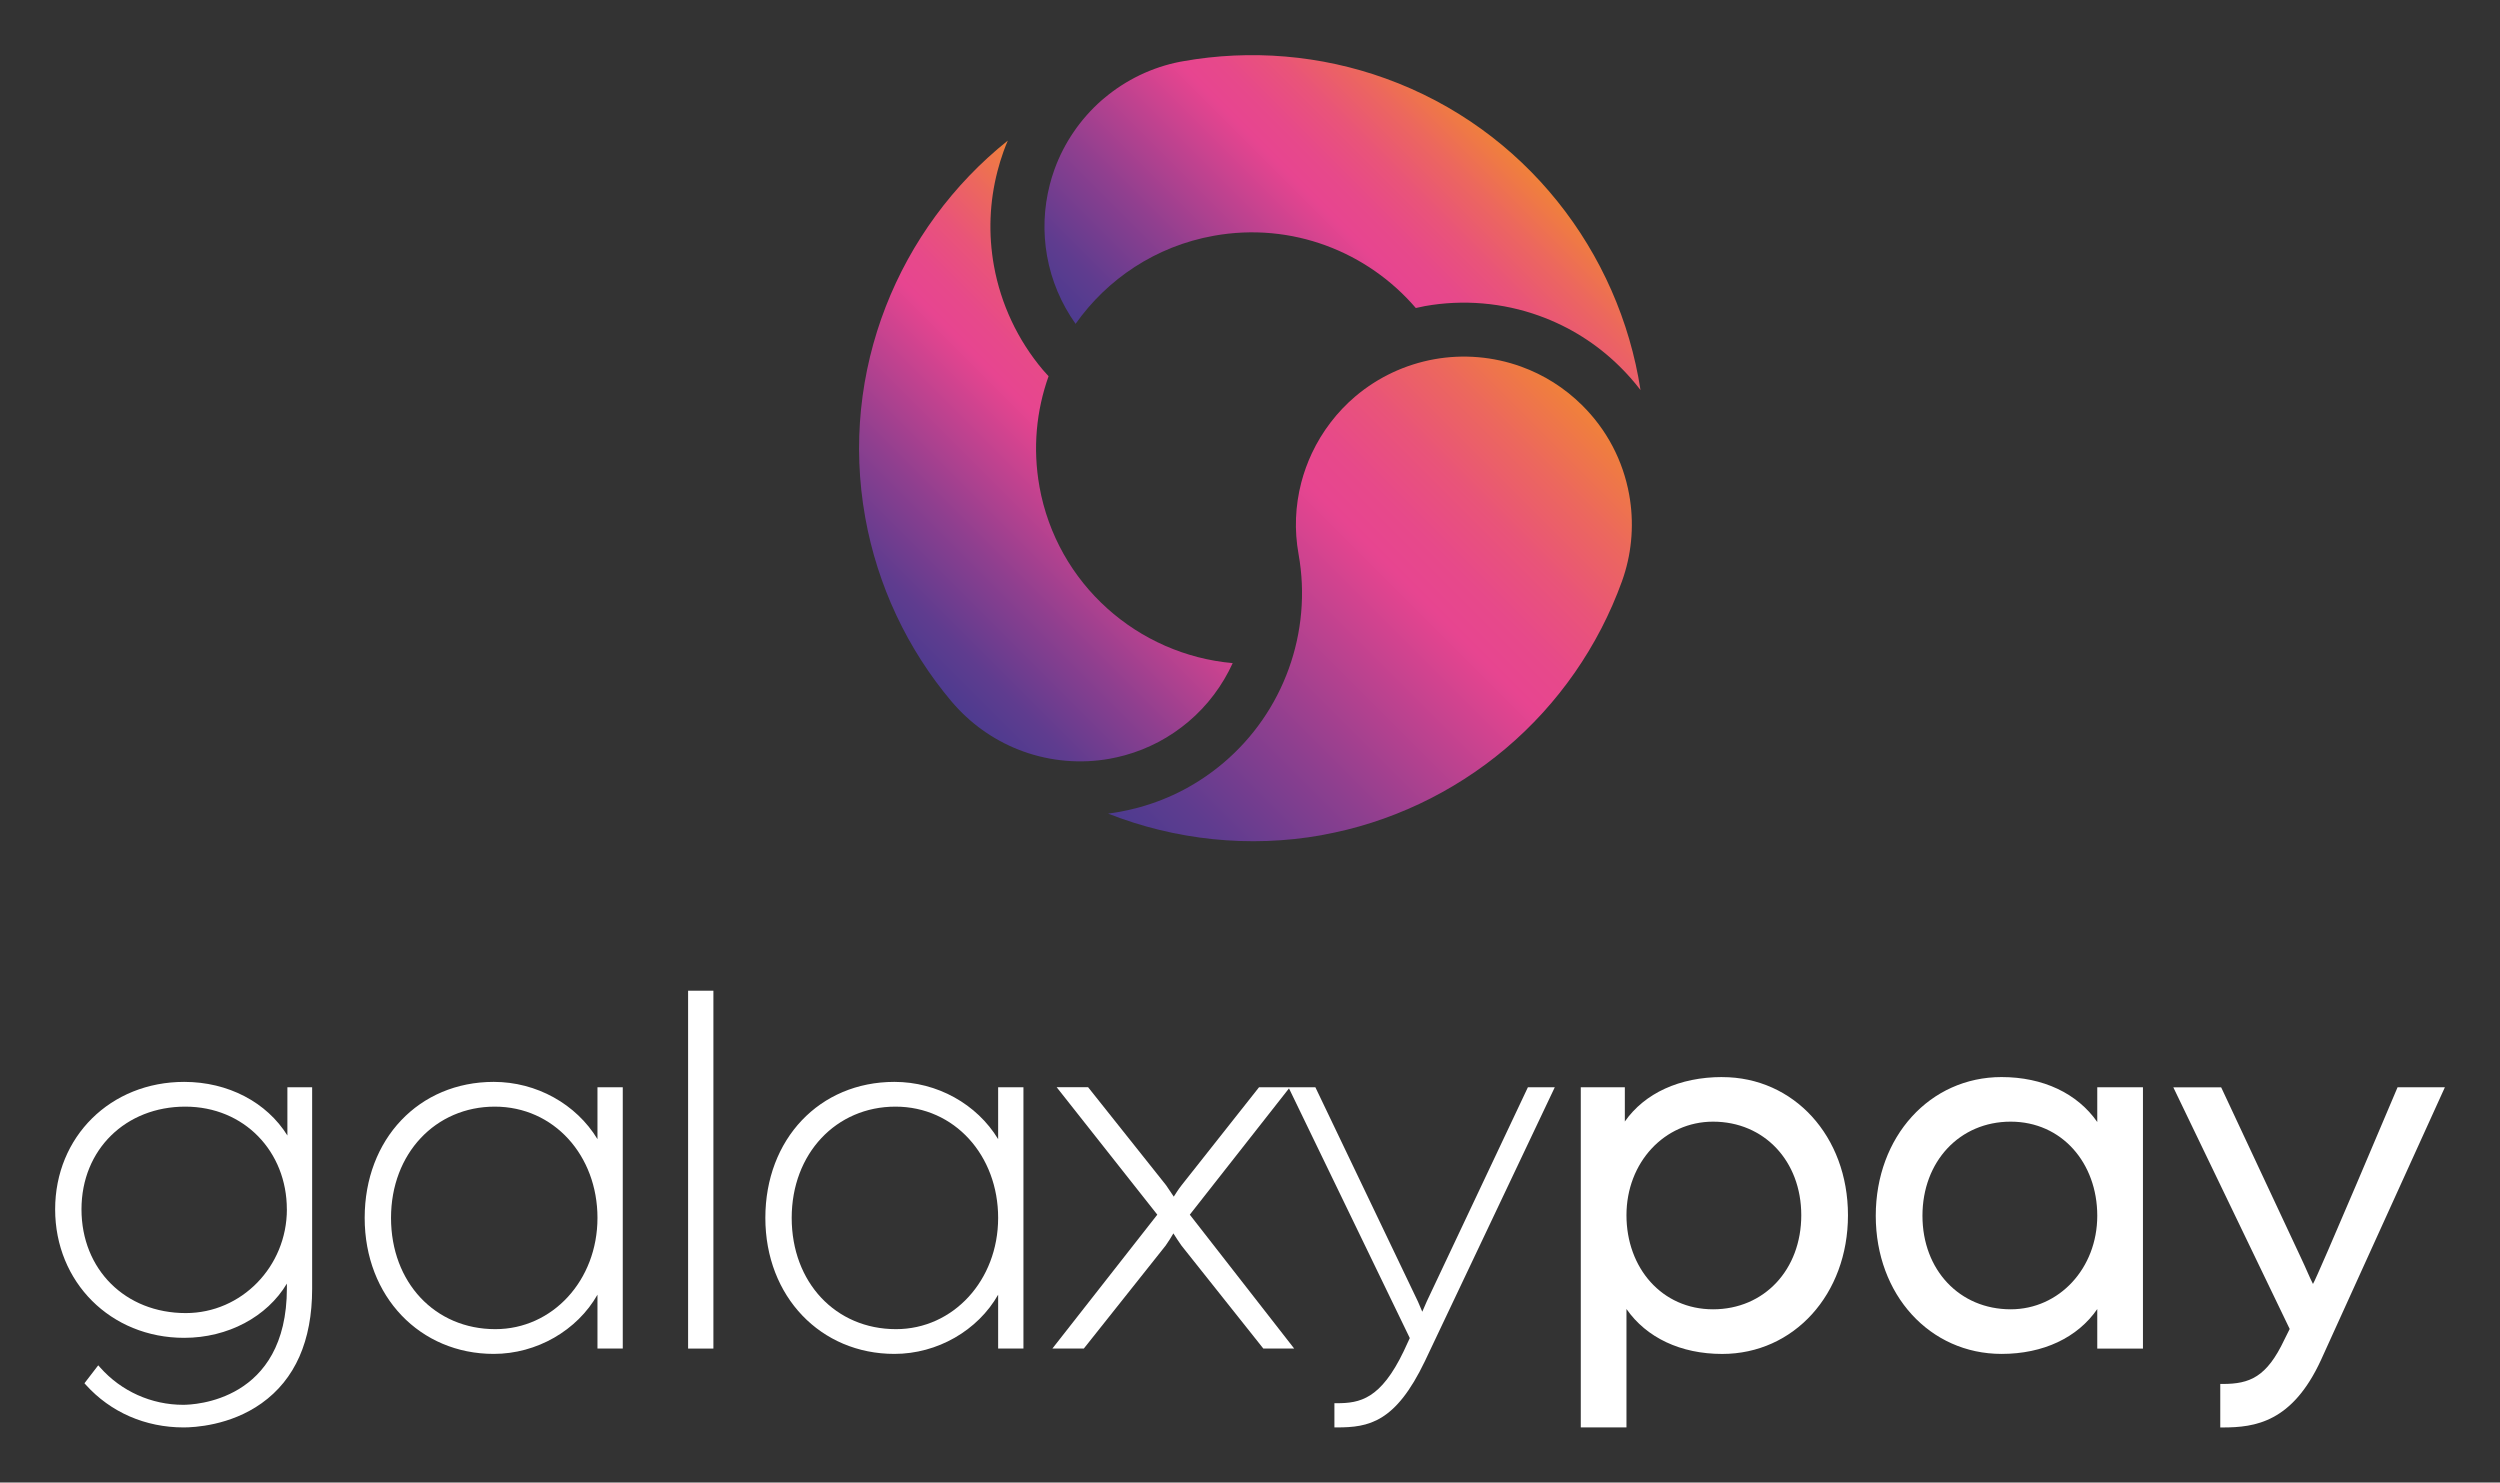 <?xml version="1.0" encoding="UTF-8"?>
<svg id="Capa_1" data-name="Capa 1" xmlns="http://www.w3.org/2000/svg" xmlns:xlink="http://www.w3.org/1999/xlink" viewBox="0 0 642.42 380.97">
  <rect x="0" y="0" width="642.42" height="380.97" fill="#333333" stroke="none"/>
  <defs>
    <style>
      .cls-1 {
        fill: #fff;
      }

      .cls-2 {
        fill: url(#Degradado_sin_nombre_8-3);
      }

      .cls-3 {
        fill: url(#Degradado_sin_nombre_8-2);
      }

      .cls-4 {
        fill: url(#Degradado_sin_nombre_8);
      }
    </style>
    <linearGradient id="Degradado_sin_nombre_8" data-name="Degradado sin nombre 8" x1="218.11" y1="254.82" x2="349.71" y2="163.23" gradientTransform="translate(35.61 7.26) rotate(-10.16)" gradientUnits="userSpaceOnUse">
      <stop offset="0" stop-color="#4d3b8f"/>
      <stop offset=".1" stop-color="#5f3c8f"/>
      <stop offset=".29" stop-color="#8f3f8f"/>
      <stop offset=".56" stop-color="#dc448f"/>
      <stop offset=".6" stop-color="#e74590"/>
      <stop offset=".67" stop-color="#e7498a"/>
      <stop offset=".77" stop-color="#e95479"/>
      <stop offset=".88" stop-color="#ec675e"/>
      <stop offset="1" stop-color="#f0813a"/>
    </linearGradient>
    <linearGradient id="Degradado_sin_nombre_8-2" data-name="Degradado sin nombre 8" x1="246.07" y1="149.55" x2="336.7" y2="86.48" xlink:href="#Degradado_sin_nombre_8"/>
    <linearGradient id="Degradado_sin_nombre_8-3" data-name="Degradado sin nombre 8" x1="161.99" y1="188.58" x2="254.16" y2="124.43" xlink:href="#Degradado_sin_nombre_8"/>
  </defs>
  <g>
    <path class="cls-4" d="M339.69,214.6c-18.7,3.35-37.74,1.25-54.95-5.53.96-.12,1.92-.27,2.88-.44,1.6-.29,3.25-.66,5.07-1.15,8.03-2.21,15.31-6.05,21.66-11.42,15.51-13.1,22.93-33.65,19.34-53.65-1.11-6.17-.87-12.38.71-18.46.67-2.55,1.58-5.06,2.7-7.46,2.64-5.62,6.52-10.7,11.24-14.68,5.78-4.88,12.78-8.16,20.23-9.5,7.45-1.34,15.15-.68,22.27,1.88,5.9,2.13,11.17,5.46,15.65,9.88,6.38,6.28,10.59,14.27,12.17,23.1,1.25,6.99.76,14.22-1.43,20.93-.16.5-.29.9-.44,1.29-6.04,16.71-16.37,31.55-29.89,42.96-13.55,11.43-29.87,19.12-47.21,22.23Z"/>
    <path class="cls-3" d="M356.03,20.16c-16.63-6.01-34.65-7.53-52.1-4.41l-.68.12c-7.18,1.4-13.93,4.64-19.52,9.37l-.65.54c-5.47,4.82-9.66,10.95-12.12,17.77-.49,1.37-.87,2.61-1.18,3.83-1.57,6.08-1.81,12.29-.71,18.46,1.12,6.26,3.64,12.2,7.32,17.38,8.12-11.51,20.58-19.96,35.53-22.64,20.07-3.6,39.52,4.13,51.9,18.57.76-.17,1.53-.35,2.3-.49,9.84-1.76,20.02-.9,29.43,2.49,7.81,2.82,14.77,7.21,20.69,13.05,1.93,1.9,3.7,3.91,5.32,6.03-5.45-35.5-29.65-67.13-65.52-80.07Z"/>
    <path class="cls-2" d="M267.1,124.99c-1.76-9.84-.78-19.52,2.35-28.31-.5-.55-1.01-1.09-1.49-1.66-6.44-7.65-10.78-16.89-12.55-26.72-1.46-8.15-1.15-16.36.92-24.35.41-1.62.92-3.27,1.56-5.08.34-.92.69-1.84,1.08-2.74-28.08,22.43-43.39,59.2-36.63,96.87,3.13,17.45,10.81,33.82,22.27,47.37.26.32.54.63.82.93l.11.12c4.73,5.24,10.73,9.27,17.36,11.66,7.11,2.57,14.81,3.23,22.26,1.89,1.2-.22,2.49-.51,3.87-.88,6.04-1.66,11.54-4.57,16.35-8.63,4.94-4.17,8.77-9.34,11.38-15.06-24.31-2.16-45.16-20.24-49.67-45.42Z"/>
  </g>
  <g>
    <path class="cls-1" d="M73.86,291.8c-5.31-8.56-15.25-13.79-26.53-13.79-18.91,0-33.16,14.08-33.16,32.75s14.25,33.02,33.16,33.02c11.22,0,21.3-5.4,26.39-13.94v1.18c0,29.13-23.94,29.97-26.66,29.97-8.15,0-15.91-3.49-21.31-9.58l-.51-.57-3.54,4.61.35.39c6.37,7.07,15.3,10.96,25.14,10.96,2.66,0,11.95-.45,20.02-6.2,8.62-6.14,13-16.05,13-29.44v-51.77h-6.36v12.41ZM73.72,310.76c0,14.7-11.65,26.66-25.98,26.66-15.53,0-26.8-11.21-26.8-26.66s11.46-26.39,26.66-26.39,26.11,11.59,26.11,26.39Z"/>
    <path class="cls-1" d="M153.53,292.72c-5.46-9.01-15.66-14.71-26.66-14.71-19.21,0-33.16,14.7-33.16,34.95s14.25,34.95,33.16,34.95c11.06,0,21.44-6.02,26.66-15.21v13.84h6.5v-67.15h-6.5v13.33ZM153.53,312.96c0,16.03-11.53,28.59-26.25,28.59-15.53,0-26.8-12.03-26.8-28.59s11.46-28.59,26.66-28.59,26.39,12.56,26.39,28.59Z"/>
    <rect class="cls-1" x="176.82" y="254.58" width="6.5" height="91.96"/>
    <path class="cls-1" d="M256.49,292.72c-5.46-9.01-15.66-14.71-26.66-14.71-19.21,0-33.16,14.7-33.16,34.95s14.25,34.95,33.16,34.95c11.06,0,21.44-6.02,26.66-15.21v13.84h6.5v-67.15h-6.5v13.33ZM256.49,312.96c0,16.03-11.53,28.59-26.25,28.59-15.53,0-26.8-12.03-26.8-28.59s11.46-28.59,26.66-28.59,26.39,12.56,26.39,28.59Z"/>
    <path class="cls-1" d="M366.67,334.34c-.36.79-.82,1.87-1.19,2.73-.31-.77-.71-1.72-1.11-2.6l-26.36-55.08h-14.48l-19.9,25.18c-.7.88-1.5,2.11-2.01,2.93-.54-.81-1.35-2.05-1.97-2.93l-20.04-25.19h-8.08l25.86,32.75-26.96,34.4h8.08l21.02-26.45c.7-.96,1.49-2.27,1.99-3.14.55.87,1.4,2.19,2.1,3.16l20.82,26.19.19.24h7.93l-26.82-34.4,25.49-32.45,31.04,64.16-1.53,3.31c-5.93,12.42-11.3,13.43-17.21,13.43h-.63v6.22h.63c8.2,0,15.07-1.25,22.63-17.04l33.37-70.37h-6.91l-25.95,54.95Z"/>
    <path class="cls-1" d="M442.54,276.77c-10.92,0-19.9,4.13-25.01,11.42v-8.8h-11.32v87.41h11.74v-30.43c5.12,7.37,13.95,11.55,24.59,11.55,18.43,0,32.33-15.32,32.33-35.64s-13.9-35.5-32.33-35.5ZM462.87,312.27c0,14.01-9.53,24.18-22.67,24.18s-22.25-10.62-22.25-24.18,9.77-24.04,22.25-24.04c13.13,0,22.67,10.11,22.67,24.04Z"/>
    <path class="cls-1" d="M538.93,288.32c-5.12-7.37-13.96-11.55-24.59-11.55-18.43,0-32.33,15.32-32.33,35.64s13.9,35.5,32.33,35.5c10.7,0,19.53-4.17,24.59-11.52v10.15h11.74v-67.15h-11.74v8.93ZM538.93,312.41c0,13.48-9.77,24.04-22.25,24.04-13.13,0-22.67-10.11-22.67-24.04s9.53-24.18,22.67-24.18,22.25,10.62,22.25,24.18Z"/>
    <path class="cls-1" d="M616.1,279.39s-20.63,48.84-21.74,50.55c-.87-1.69-1.88-4.2-2.91-6.35l-20.57-43.95-.12-.24h-12.29l29.91,62.1-1.38,2.77c-4.53,9.6-8.88,11.36-15.83,11.36h-.63v11.18h.63c8.35,0,17.88-1.34,25.25-17.33l31.84-70.09h-12.15Z"/>
  </g>
</svg>